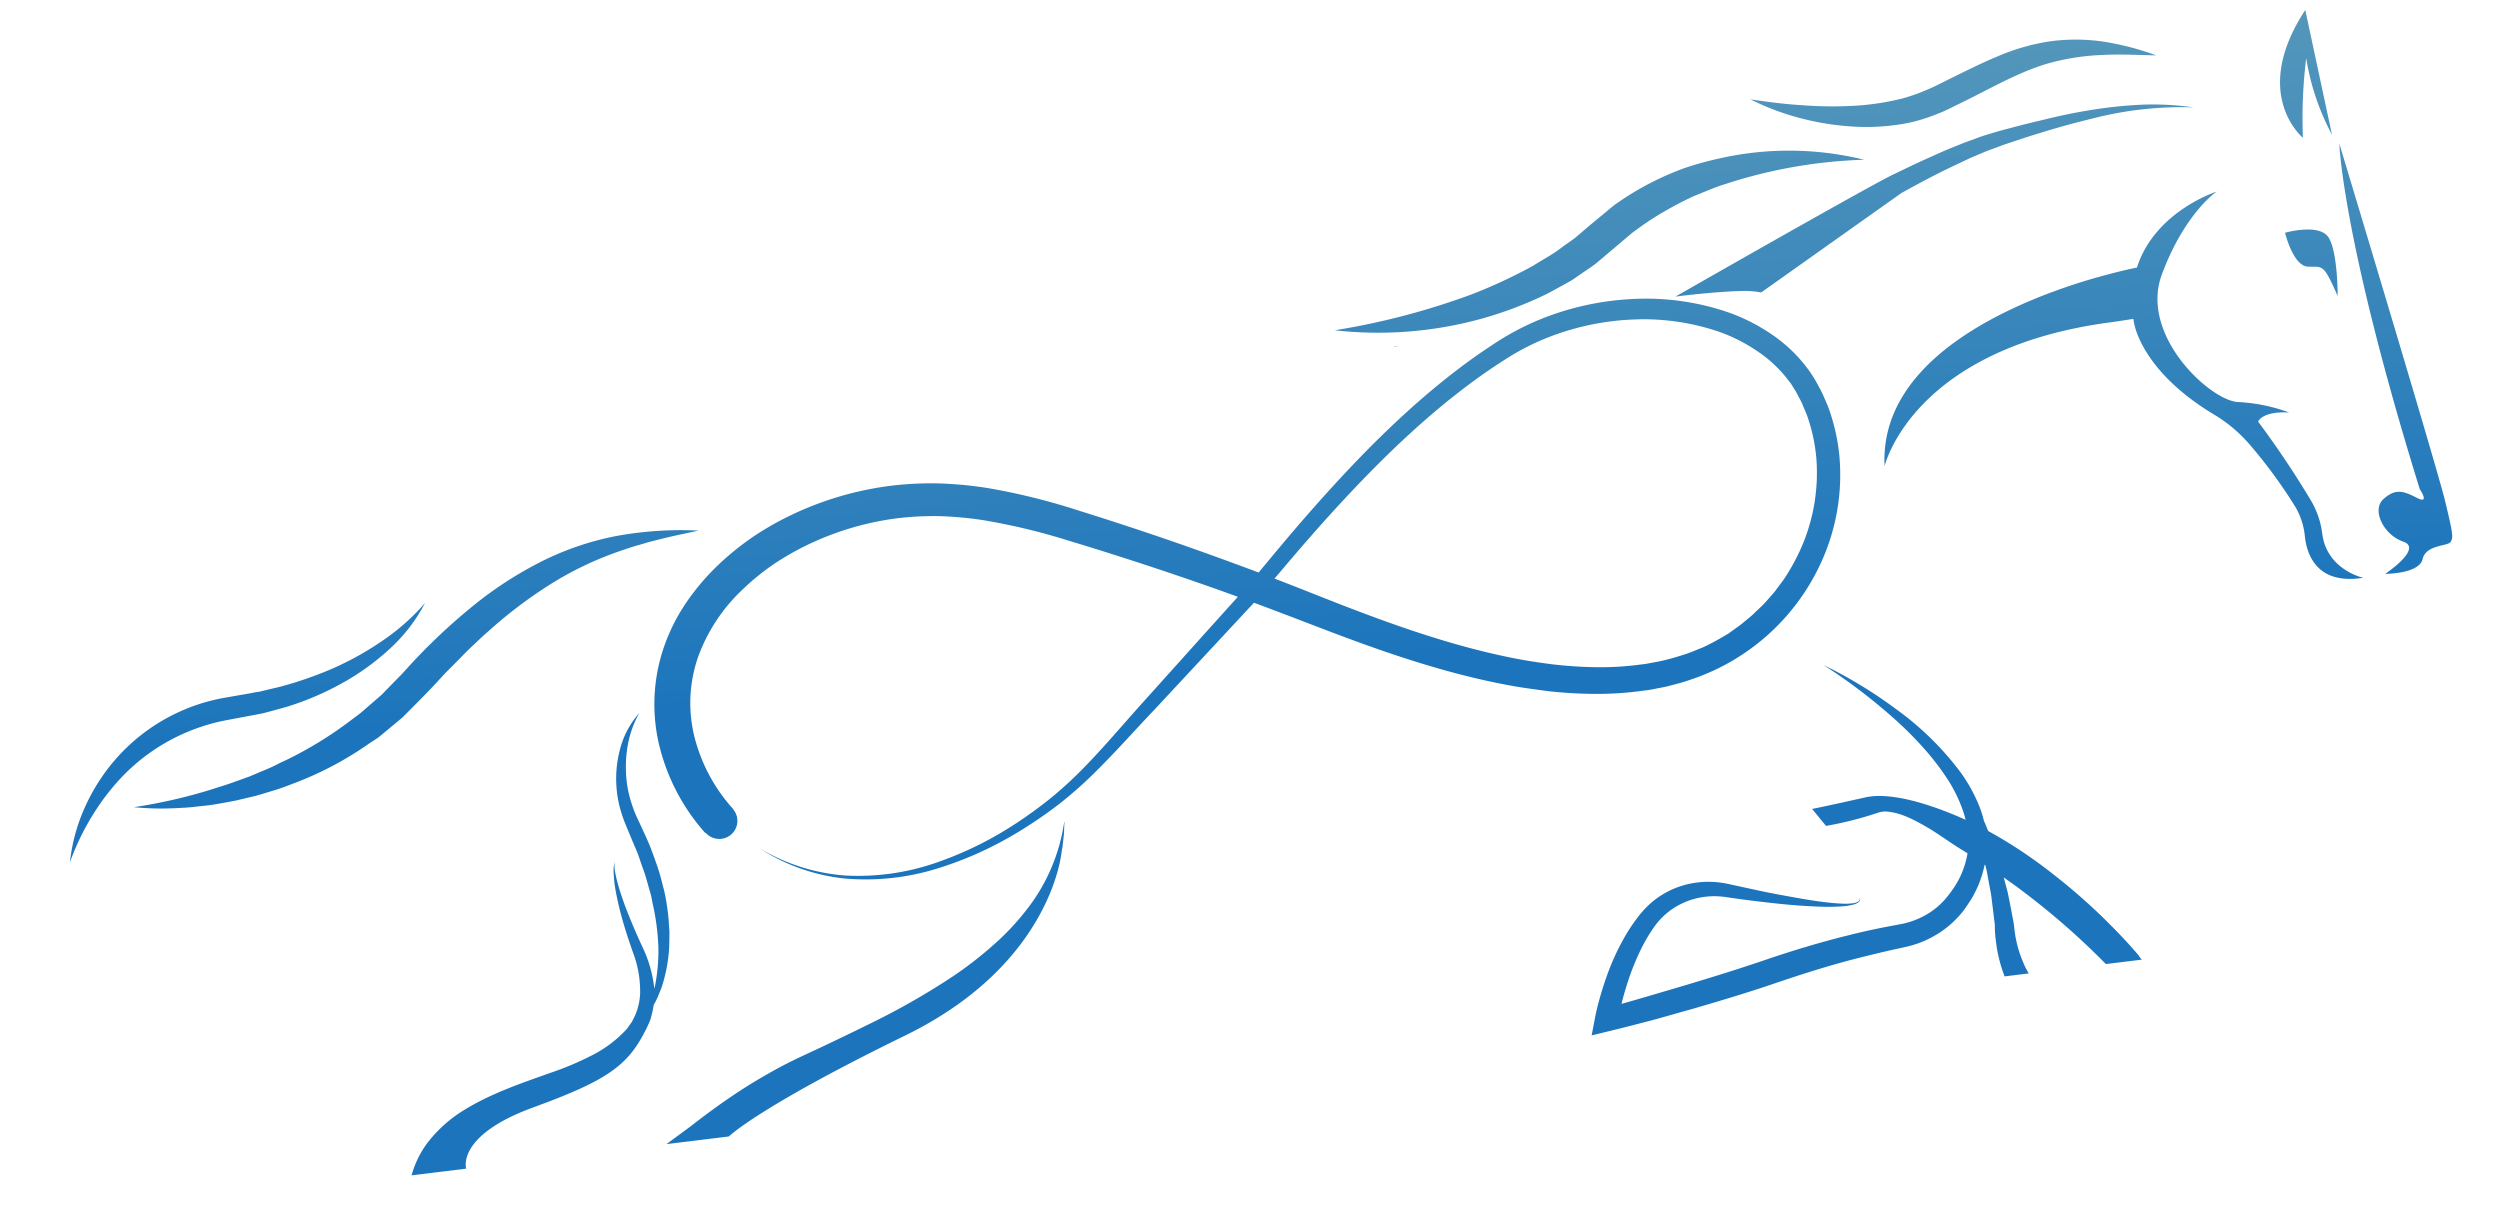 <svg xmlns="http://www.w3.org/2000/svg" xmlns:xlink="http://www.w3.org/1999/xlink" width="728.999" height="354.853" viewBox="0 0 728.999 354.853"><defs><style>.a{fill:url(#a);}</style><linearGradient id="a" x1="0.871" y1="0.618" x2="0.99" y2="-0.178" gradientUnits="objectBoundingBox"><stop offset="0" stop-color="#1c75bc"/><stop offset="1" stop-color="#65a1ba"/></linearGradient></defs><g transform="translate(-0.185 85.475) rotate(-7)"><g transform="translate(0.187 -0.004)"><path class="a" d="M91.791,143.45a98.722,98.722,0,0,1-22.765,8.759c-1.979.472-3.92,1.021-5.924,1.366s-3.984.7-5.963,1.021l-6,.664c-2,.166-4.009.243-6,.358s-4.009,0-6.014,0-3.984-.153-5.975-.306a82.911,82.911,0,0,1-11.8-1.749,153.217,153.217,0,0,0,23.314-2.413c1.915-.383,3.83-.7,5.695-1.111l5.631-1.277,5.541-1.583c1.851-.485,3.626-1.277,5.439-1.8A111.436,111.436,0,0,0,87.6,135.917l2.451-1.392c.792-.5,1.57-1.047,2.349-1.57l4.673-3.141,4.379-3.524,2.209-1.749,2.285-1.966a172.963,172.963,0,0,1,19.344-14.351A111.386,111.386,0,0,1,147,97.319a84.27,84.27,0,0,1,23.749-5.107A104.557,104.557,0,0,1,194.6,93.578c-3.945.37-7.878.664-11.759,1.162l-2.9.37-2.873.472c-1.928.268-3.83.677-5.695,1.073a97.765,97.765,0,0,0-21.706,7.265,131.832,131.832,0,0,0-19.7,11.491c-1.6,1.047-3.115,2.222-4.673,3.345s-2.962,2.26-4.494,3.486l-4.533,3.562-4.431,3.741-2.273,1.839-2.413,1.915-4.877,3.83-5.146,3.32c-.868.549-1.736,1.124-2.554,1.634ZM543.332,17.71a63.662,63.662,0,0,0,16.075.855A51.074,51.074,0,0,0,567.54,17.1l2.017-.523,1.851-.6,3.677-1.277c9.78-3.358,18.884-7.418,28.434-8.618a69.586,69.586,0,0,1,14.7-.243c5.005.357,10.023,1.277,15.168,1.992A81.857,81.857,0,0,0,618.906,2.07,55.936,55.936,0,0,0,603.074,0a61.976,61.976,0,0,0-15.858,2.554c-5.107,1.43-9.9,3.179-14.683,4.826l-3.588,1.277-1.787.6-1.685.485a53.2,53.2,0,0,1-6.882,1.519,74.053,74.053,0,0,1-14.5.421A112.45,112.45,0,0,1,529.249,9.7c-4.954-.907-9.882-2.171-14.862-3.55a72.664,72.664,0,0,0,13.789,7.214,77.259,77.259,0,0,0,15.156,4.341ZM51.725,131.639l8.465-.536c.715-.064,1.443-.089,2.158-.166l2.158-.306,4.3-.626a84.1,84.1,0,0,0,16.752-4.75,71.273,71.273,0,0,0,15.245-8.274,48.291,48.291,0,0,0,12.066-12.155,64.019,64.019,0,0,1-13.764,9.448,88.2,88.2,0,0,1-15.232,6.193,109.027,109.027,0,0,1-16.011,3.447l-4.086.447-2.03.243a13.861,13.861,0,0,0-2.056.1l-8.414.421a54.979,54.979,0,0,0-32.495,13.011A56.18,56.18,0,0,0,7.42,151.43,52.783,52.783,0,0,0,.87,167.262a73.084,73.084,0,0,1,9.167-13.968,64.085,64.085,0,0,1,5.618-5.988,58.837,58.837,0,0,1,6.256-5.184,57,57,0,0,1,29.813-10.483Zm624.969-117.7a70.5,70.5,0,0,0,4.737,23.085L678.137,0c-19.024,22.446-5.222,36.9-5.222,36.9a142.834,142.834,0,0,1,3.779-22.957ZM453.956,53.09c.843-.357,1.685-.664,2.554-1.073l2.439-1.277c1.621-.855,3.269-1.647,4.839-2.554l4.558-2.975,4.265-2.8c1.379-.868,2.681-1.839,4.111-2.554a80.845,80.845,0,0,1,8.759-4.328,98.447,98.447,0,0,1,9.231-3.435c3.2-.83,6.384-1.813,9.678-2.388a144.278,144.278,0,0,1,40.756-2.043,91.929,91.929,0,0,0-41.879-5.516,96.6,96.6,0,0,0-10.661,1.6,87.294,87.294,0,0,0-10.47,3.166,84.132,84.132,0,0,0-10.049,4.533c-1.621.843-3.128,1.941-4.7,2.9l-4.456,2.86-4.086,2.707c-1.392.843-2.873,1.558-4.3,2.362-2.8,1.711-5.95,2.834-8.938,4.29a150.319,150.319,0,0,1-19.063,6.167,212.19,212.19,0,0,1-40.7,5.477,113.329,113.329,0,0,0,42.134,1.979,111.555,111.555,0,0,0,20.952-5.107ZM612.279,21.349c-5.107.179-10.112.638-15.143,1.277-2.554.255-5.018.587-7.533.919l-3.741.511c-1.277.192-2.554.421-3.83.638s-2.554.46-3.767.779-2.554.562-3.741.868c-2.451.677-4.941,1.277-7.354,2.043s-4.877,1.481-7.265,2.273-4.814,1.622-7.214,2.426c-7.3,2.554-47.816,19.433-67.019,27.477,7.661,0,14.134.243,19.254.728a26.059,26.059,0,0,1,5.682,1.136L554.785,38.6c2.311-.919,4.635-1.851,6.971-2.732s4.66-1.762,7-2.554,4.711-1.57,7.061-2.349c1.187-.358,2.375-.677,3.562-1.021s2.375-.664,3.575-.919,2.375-.587,3.6-.843l3.664-.741c2.464-.485,4.916-.958,7.38-1.379,4.916-.881,9.87-1.609,14.824-2.183a104.417,104.417,0,0,1,29.915.332,84.038,84.038,0,0,0-14.913-2.617,128.177,128.177,0,0,0-15.181-.243Zm88.84,125.484C699.906,136.5,683.244,39.9,683.244,39.9S680.69,67.569,694.25,142.773c0,0,2.554,4.9-1.149,2.388s-5.835-3.524-9.717-.83-1.277,10.355,4.239,13.036-6.384,8.669-6.384,8.669,9.819,1.213,11.325-2.924,7.75-2.8,8.721-3.984S702.319,157.112,701.119,146.833ZM664.373,63.841s1.162,9.882,5.452,10.546,4.507-.5,7.52,9.538c0,0,1.622-12.768-.562-17.275s-12.41-2.9-12.41-2.9Zm.064,88.559a25.088,25.088,0,0,0-2.056-10.138,271.564,271.564,0,0,0-12.525-24.8s1.443-2.949,9.321-1.532a50.228,50.228,0,0,0-14.415-4.852c-7.878-1.277-26.328-22.778-17.5-39.709,8.542-16.407,18.207-21.706,18.795-21.961-.868.166-18.743,3.83-25.8,19.152-1.4.1-4.673.4-9.116,1.034h0c-9.333,1.277-23.825,4.111-37.308,9.768-10.406,4.379-20.212,10.444-26.532,18.871a33.267,33.267,0,0,0-2.643,4,34.473,34.473,0,0,0-4.482,14.811s12.27-33.363,71.373-33.58h0l5.86-.166s0,.907.089,1.673h0c.268,2.873,2.452,15.322,19.944,28.945a42.131,42.131,0,0,1,9.257,10.023,143.566,143.566,0,0,1,10.98,19.676,20.888,20.888,0,0,1,1.634,8.733c-.077,5.324,1.749,14.543,15.449,14.045,0,.051-10.214-3.549-10.317-14.083ZM402.462,65h0v.115h0l1.685-.153Zm0,0v.115l1.685-.153ZM172.127,200.919a46.093,46.093,0,0,0-.511-6.078,59.286,59.286,0,0,0-.958-6c-.46-1.966-.855-3.945-1.392-5.9s-1.162-3.83-1.775-5.771l-.907-2.771c-.281-.894-.536-1.8-.741-2.72a39.3,39.3,0,0,1-.868-5.58,32.238,32.238,0,0,1,.089-5.656,34.051,34.051,0,0,1,.983-5.656,29.942,29.942,0,0,1,4.929-10.521,25.4,25.4,0,0,0-6.895,9.87A33.363,33.363,0,0,0,161.7,166.2a32.584,32.584,0,0,0,.523,6.205c.179,1.034.409,2.043.664,3.052l.8,2.924c.511,1.877,1.06,3.741,1.6,5.618s.817,3.83,1.277,5.669.677,3.83,1.009,5.72c.115.958.345,1.9.383,2.86s.14,1.928.23,2.886a69.365,69.365,0,0,1,0,11.491,53.622,53.622,0,0,1-2.388,11.274l-.268.7a37.231,37.231,0,0,0-1.877-12.27q-2.068-6.32-3.664-12.768c-.485-2.158-.958-4.3-1.277-6.5-.153-1.085-.306-2.2-.357-3.294a10.953,10.953,0,0,1,.179-3.294,11.032,11.032,0,0,0-.664,3.281,33.408,33.408,0,0,0-.128,3.4c.064,2.234.255,4.482.511,6.716.523,4.482,1.392,8.938,2.337,13.279a31.92,31.92,0,0,1,.638,12.462,18.385,18.385,0,0,1-1.953,5.567,12.636,12.636,0,0,1-.8,1.277,9.534,9.534,0,0,1-.843,1.187l-1,1.085-.5.549-.575.472a35.24,35.24,0,0,1-10.687,6,87.436,87.436,0,0,1-12.423,3.511c-8.618,1.941-17.62,3.741-26.226,7.661a39.479,39.479,0,0,0-11.976,8.363,28.448,28.448,0,0,0-5.605,8.708h16.037s-1.851-9.882,21.489-15.322c22.038-5.107,28.715-8.555,35.087-17.99l.1-.128a15.621,15.621,0,0,0,1.009-1.57,18.758,18.758,0,0,0,.945-1.634,28.088,28.088,0,0,0,1.43-4c.46-.651.894-1.277,1.353-2l1.494-2.669a45.416,45.416,0,0,0,3.728-11.619l.434-3.026.192-1.519.064-1.532A54.065,54.065,0,0,0,172.127,200.919ZM290.155,190.87l-.6,3.588-.843,3.575-.383,1.162s-6.448,32.188-51.787,47.829-54.685,22.982-54.685,22.982H163.509l6.933-3.894.779-.447,1.124-.664c4.162-2.477,8.452-4.865,12.87-7.086s8.938-4.2,13.547-6.014,9.27-3.2,13.853-4.724,9.116-3.064,13.649-4.648A211.215,211.215,0,0,0,252.643,231.5a110.338,110.338,0,0,0,12.193-7.252,72.921,72.921,0,0,0,10.891-8.938,53.919,53.919,0,0,0,14.364-24.438Zm-1.839,8.312-.179.549A2.154,2.154,0,0,1,288.316,199.182Zm308.169,68.794c-2.273-3.5-4.737-6.869-7.3-10.151a173.655,173.655,0,0,0-14.67-16.6A137.5,137.5,0,0,0,557.2,226.365c-.294-1.021-.549-2.068-.881-3.09a33.464,33.464,0,0,0-.613-3.562,45.961,45.961,0,0,0-4.865-12.091,86.744,86.744,0,0,0-15.845-19.688,133.187,133.187,0,0,0-19.573-15.475,164.028,164.028,0,0,1,17.786,17.186,107.07,107.07,0,0,1,7.661,9.589,76,76,0,0,1,6.231,10.355,42.272,42.272,0,0,1,3.728,11.121q.128.8.23,1.609c-6.1-3.715-19.267-10.942-28.23-10.061-11.989,1.187-15.82,1.456-15.82,1.456l3.422,5.4a103.423,103.423,0,0,0,15.564-1.979,6.755,6.755,0,0,1,3.23.153c3.664.919,7,3.256,9.985,5.49,3.447,2.554,6.524,5.618,9.921,8.261.434.345.855.7,1.277,1.034a25.206,25.206,0,0,1-5.209,9.512l-.945,1.06-1,1.021a19.133,19.133,0,0,1-2.03,1.8,21.466,21.466,0,0,1-4.648,2.783,23.657,23.657,0,0,1-5.184,1.6,24.521,24.521,0,0,1-2.707.345l-3.077.192c-4.188.268-8.376.651-12.538,1.175-8.3,1-16.662,2.439-24.77,4.137s-16.152,3.154-24.259,4.533l-12.3,2.043c-2.273.37-4.558.741-6.831,1.085l.153-.4q1.072-2.758,2.311-5.439a73.834,73.834,0,0,1,5.733-10.214,47.488,47.488,0,0,1,3.537-4.545,22.267,22.267,0,0,1,4.047-3.677,21.361,21.361,0,0,1,10.214-3.664,21.974,21.974,0,0,1,5.567.2,27.262,27.262,0,0,1,2.8.638l2.962.8c3.971,1.047,7.942,2.03,11.951,2.949s8.031,1.711,12.1,2.337a54.916,54.916,0,0,0,6.154.626,17.007,17.007,0,0,0,3.116-.115,4.545,4.545,0,0,0,1.507-.447,1.52,1.52,0,0,0,.575-.562,1.136,1.136,0,0,0,0-.766,1.009,1.009,0,0,1-.715,1.136,4.3,4.3,0,0,1-1.456.243,16.9,16.9,0,0,1-3-.255c-2-.319-3.984-.779-5.95-1.277-3.933-1.009-7.814-2.247-11.7-3.46s-7.661-2.554-11.568-3.92l-2.873-1a29.021,29.021,0,0,0-3.141-.932,26.111,26.111,0,0,0-6.614-.689A25.09,25.09,0,0,0,457.8,234.7a27.626,27.626,0,0,0-5.209,4.277,51.141,51.141,0,0,0-4.226,4.916,70.379,70.379,0,0,0-6.716,10.866q-1.417,2.834-2.656,5.758c-.817,1.966-1.571,3.83-2.273,6.014l-1.57,4.89,5.235-.613c4.162-.485,8.261-1.021,12.4-1.583s8.223-1.277,12.334-1.864c8.21-1.341,16.42-2.72,24.591-4.431s16.049-3.2,24.183-4.277c4.06-.511,8.12-1.009,12.193-1.392l3.1-.294a34.455,34.455,0,0,0,3.447-.523,29.991,29.991,0,0,0,6.588-2.26,27.578,27.578,0,0,0,5.886-3.754,25.143,25.143,0,0,0,2.554-2.388l1.124-1.277,1.073-1.277a31.692,31.692,0,0,0,5.107-9.512l.2.179v.153c.217,1.443.255,2.911.357,4.379l.255,4.367v8.606c-.14,1.175-.217,2.171-.255,3.256s0,2.209,0,3.332a44.6,44.6,0,0,0,.779,6.7c.14.689.294,1.379.485,2.068h7.086a21.811,21.811,0,0,1-1.277-3.588,33.586,33.586,0,0,1-1.1-5.592c-.1-.958-.179-1.928-.2-2.9s0-1.966,0-2.783v-.332c-.217-3.039-.383-6.078-.651-9.1l-.6-4.367c2.3,2.081,4.571,4.188,6.767,6.384a216.556,216.556,0,0,1,19.714,22.306h10.546a5.974,5.974,0,0,1-.638-1.06ZM185.942,181.307a5.273,5.273,0,0,0,8.7-5.963v-.077a49.335,49.335,0,0,1-8.555-22.153,40.96,40.96,0,0,1,3.894-22.982,50.752,50.752,0,0,1,15.577-18.156A68.253,68.253,0,0,1,216.1,105.5a81.264,81.264,0,0,1,11.606-4.6,85.673,85.673,0,0,1,24.757-3.83,89.712,89.712,0,0,1,12.525.907,107.731,107.731,0,0,1,12.385,2.694,187.567,187.567,0,0,1,24.259,9.091c8.044,3.549,16.088,7.239,24.055,11.019s15.883,7.661,23.749,11.683,15.6,8.159,23.48,12.334c15.743,8.325,31.92,16.241,49.208,21.859,4.3,1.417,8.682,2.554,13.113,3.69a132.88,132.88,0,0,0,13.509,2.413,95.658,95.658,0,0,0,13.815.715H464.3l1.749-.128c1.162-.089,2.324-.14,3.473-.268,2.324-.319,4.635-.575,6.92-1.111a63.993,63.993,0,0,0,43.807-32.546,61.286,61.286,0,0,0,7.2-26.992,57.261,57.261,0,0,0-1.4-14.045c-.268-1.149-.638-2.285-.958-3.422a29.15,29.15,0,0,0-1.187-3.358,31.934,31.934,0,0,0-1.4-3.294c-.268-.536-.524-1.085-.817-1.622l-.907-1.558a43.654,43.654,0,0,0-9.321-10.827,54.343,54.343,0,0,0-11.81-7.661,74.169,74.169,0,0,0-26.711-6.92,82.226,82.226,0,0,0-27.336,2.656A77.4,77.4,0,0,0,432.672,67.2c-4.06,1.979-8.057,4.047-11.938,6.32-15.577,9.027-29.762,20.059-43.22,31.716-6.742,5.835-13.292,11.861-19.739,17.977-3.269,3.026-6.282,6.18-9.716,8.938l-10.023,8.708L318.015,158.3c-6.729,5.809-13.2,11.887-20.046,17.377a115.684,115.684,0,0,1-10.649,7.661,125.866,125.866,0,0,1-11.491,6.384A103.561,103.561,0,0,1,251,198.263a69.485,69.485,0,0,1-26.187.357,56.69,56.69,0,0,1-23.851-10.942,55.924,55.924,0,0,0,23.672,11.81,70.455,70.455,0,0,0,26.672.447,104.7,104.7,0,0,0,25.536-7.954,128.654,128.654,0,0,0,11.938-6.167,118.478,118.478,0,0,0,11.146-7.546c7.137-5.439,13.764-11.338,20.595-16.943l20.429-17.173,10.214-8.593c3.447-2.771,6.6-6,9.87-8.938,6.473-6.027,13.036-11.938,19.752-17.645,13.432-11.4,27.49-22.1,42.7-30.72,3.83-2.171,7.661-4.137,11.619-6a70.686,70.686,0,0,1,12.015-4.341A75.9,75.9,0,0,1,472.5,65.692a67.9,67.9,0,0,1,24.413,6.55,48.4,48.4,0,0,1,10.38,6.92,37.512,37.512,0,0,1,7.878,9.308l.753,1.277c.243.447.434.907.651,1.366a22.99,22.99,0,0,1,1.175,2.822,21.3,21.3,0,0,1,1,2.924c.268,1,.587,1.979.817,2.988a50.559,50.559,0,0,1,1.136,12.385,54.558,54.558,0,0,1-6.627,23.863,60.366,60.366,0,0,1-7.137,10.214l-2.158,2.26c-.358.37-.7.753-1.085,1.124l-1.162,1.034c-.792.689-1.545,1.4-2.349,2.068l-2.554,1.89a25.462,25.462,0,0,1-2.554,1.775c-.894.536-1.736,1.149-2.656,1.647l-2.72,1.494-.689.37-.715.319-1.43.613a61.53,61.53,0,0,1-5.835,2.2c-2.017.511-4,1.149-6.078,1.468a62.661,62.661,0,0,1-6.205.932c-1.047.115-2.107.14-3.154.217l-1.57.1h-1.583a86.89,86.89,0,0,1-12.768-.792,123.449,123.449,0,0,1-12.628-2.388c-4.175-1.06-8.337-2.234-12.436-3.626-16.458-5.541-32.188-13.381-47.689-21.706-7.737-4.2-15.577-8.516-23.468-12.615s-15.858-8.133-23.863-12.027-16.049-7.661-24.259-11.376a189.824,189.824,0,0,0-25.447-9.729,114.52,114.52,0,0,0-13.56-3.026,98.1,98.1,0,0,0-13.968-1.1,94.7,94.7,0,0,0-27.643,4.06A90.655,90.655,0,0,0,211.581,96.6a81.333,81.333,0,0,0-12.142,7.354,68.707,68.707,0,0,0-10.6,9.627,55,55,0,0,0-8.2,12.079,51.327,51.327,0,0,0-5.043,28.677,59.6,59.6,0,0,0,10.214,27.017Z" transform="translate(-0.87 0.004)"/></g></g></svg>